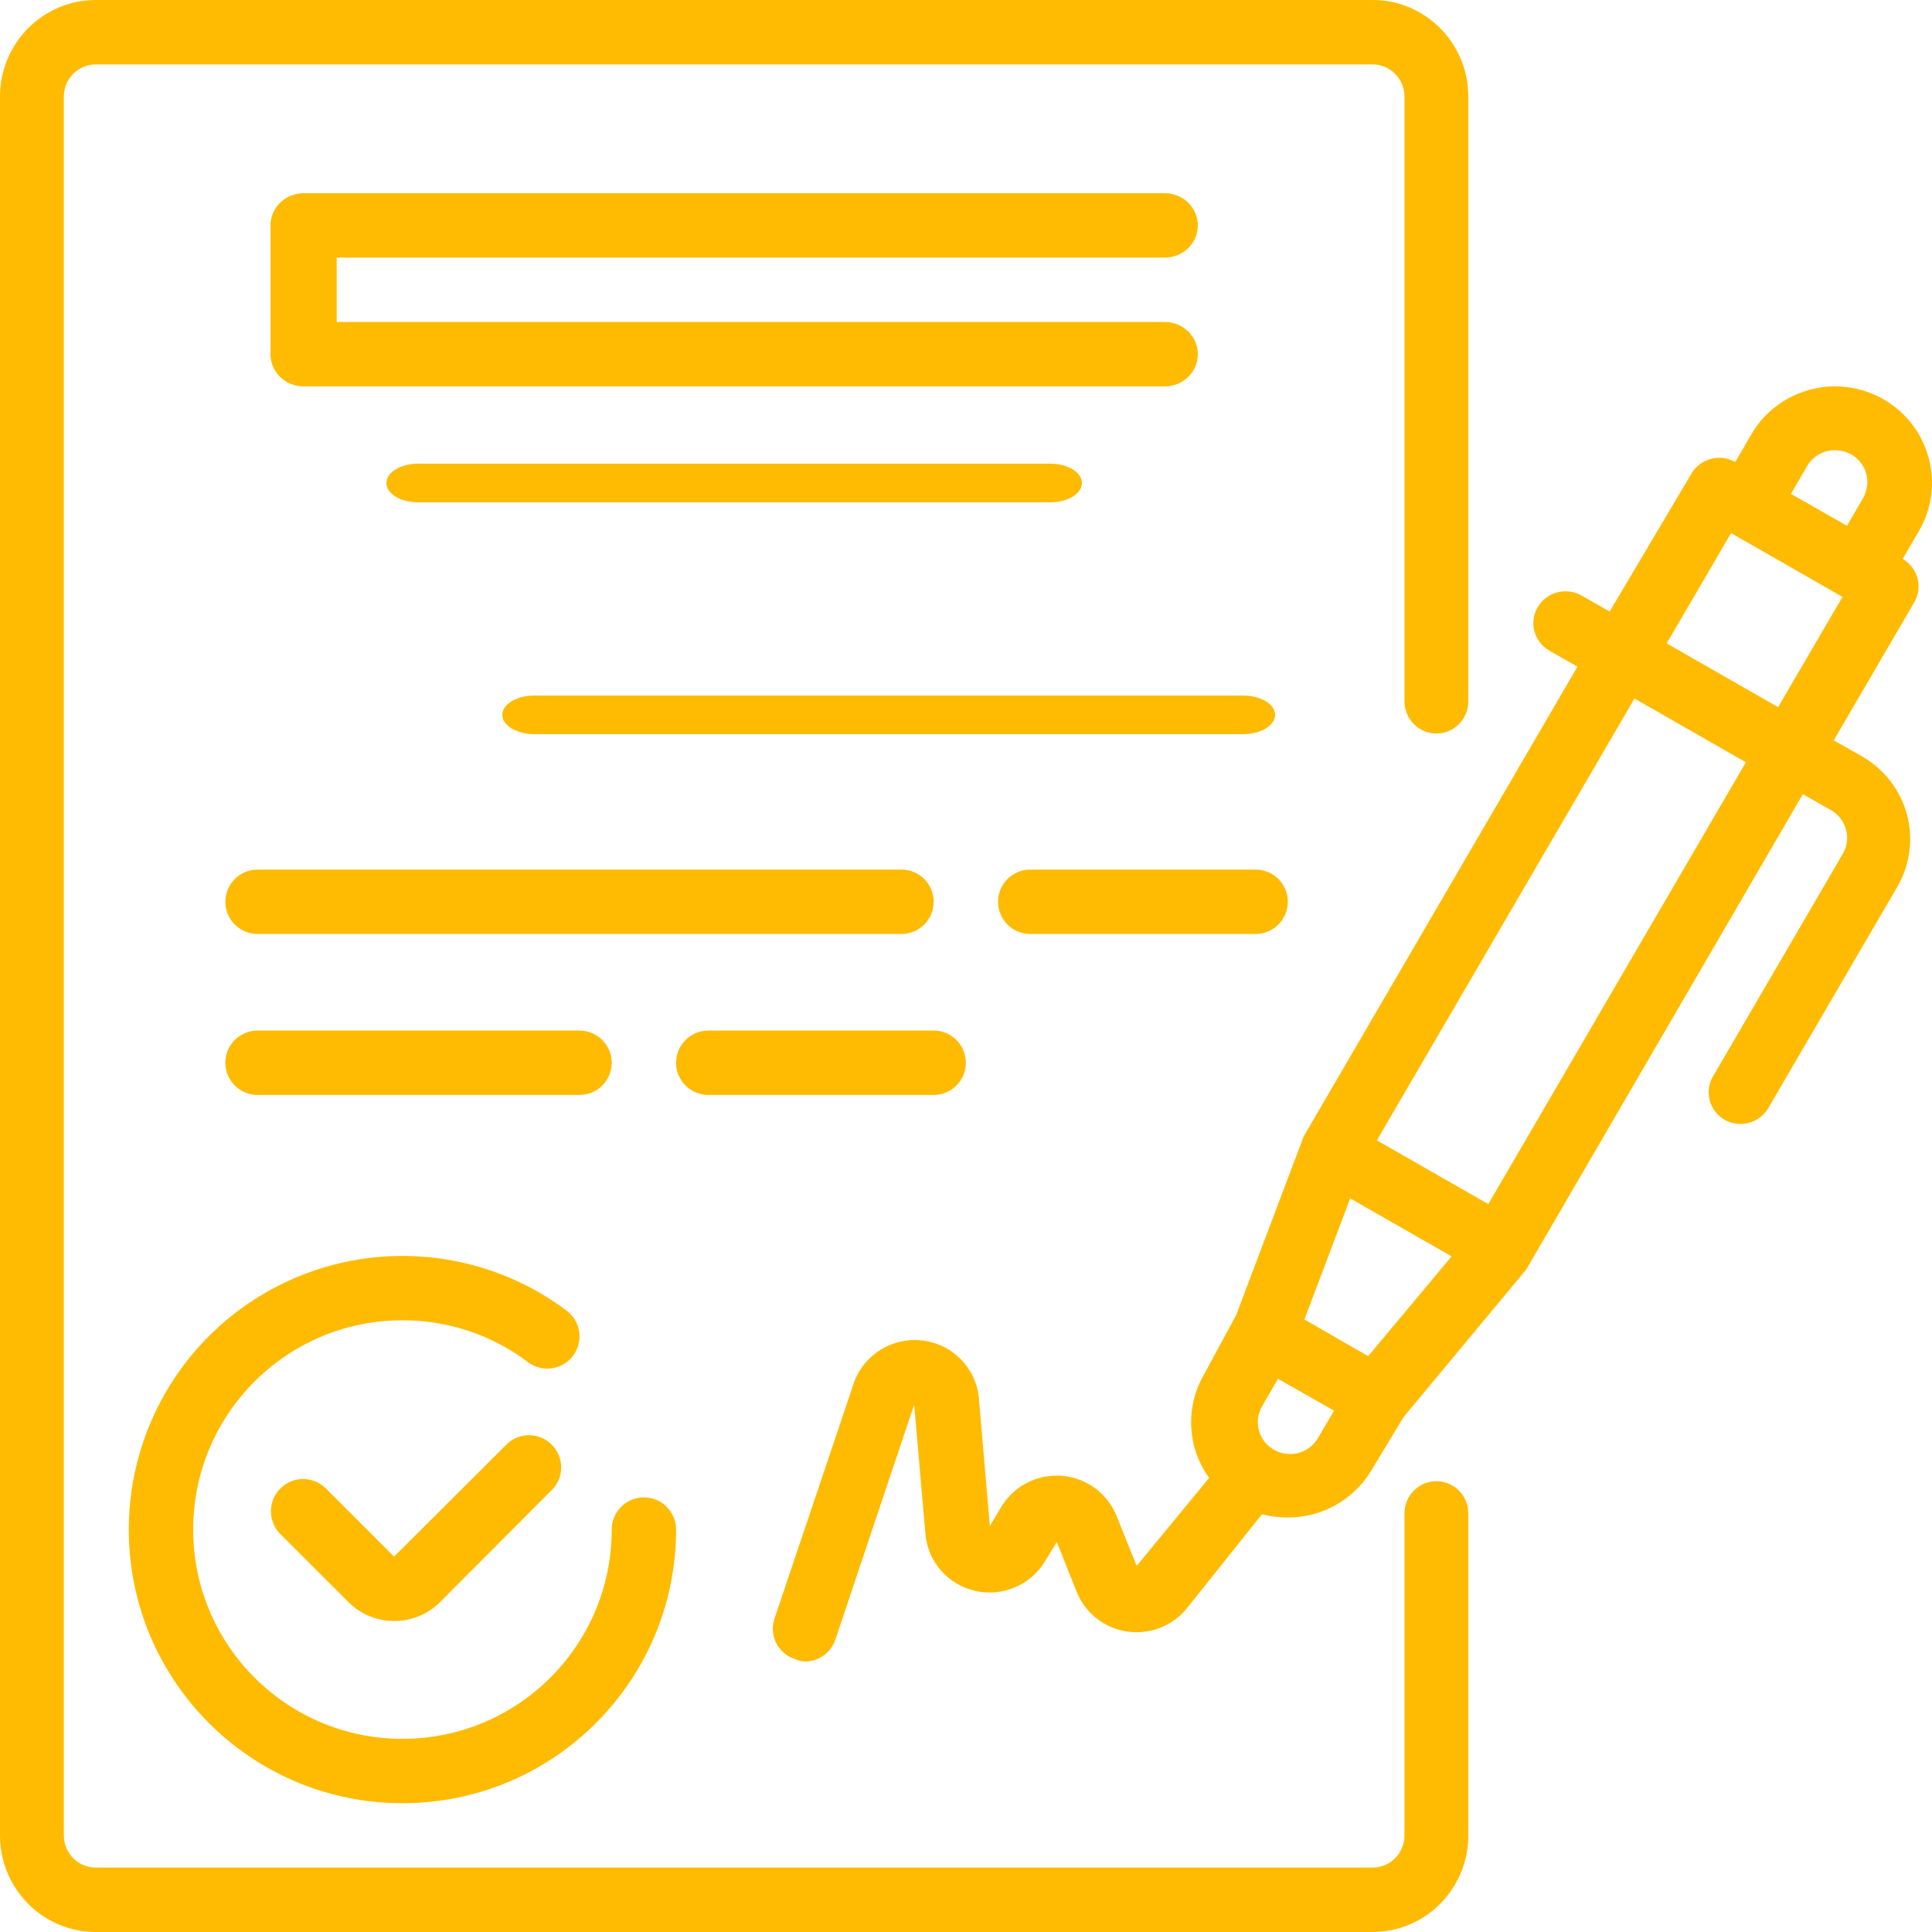 <svg width="50" height="50" viewBox="0 0 50 50" fill="none" xmlns="http://www.w3.org/2000/svg">
<path d="M49.908 11.834C49.736 11.2 49.316 10.66 48.742 10.332C48.166 10.003 47.483 9.914 46.842 10.085C46.201 10.255 45.656 10.671 45.325 11.239L44.908 11.957C44.512 11.732 44.007 11.865 43.775 12.255L41.658 15.826L40.933 15.414C40.741 15.304 40.513 15.274 40.298 15.331C40.084 15.389 39.902 15.528 39.791 15.719C39.566 16.113 39.703 16.614 40.1 16.841L40.825 17.253L33.742 29.405L31.992 34.033L31.158 35.575C30.671 36.416 30.723 37.46 31.292 38.248L29.417 40.525L28.892 39.222C28.655 38.641 28.107 38.243 27.477 38.194C26.846 38.145 26.242 38.454 25.917 38.991L25.617 39.494L25.334 36.194C25.269 35.413 24.658 34.786 23.872 34.692C23.087 34.598 22.343 35.064 22.092 35.807L20.042 41.895C19.899 42.325 20.133 42.789 20.567 42.934C20.648 42.972 20.736 42.994 20.825 43C21.183 43.001 21.502 42.775 21.617 42.439L23.659 36.351L23.95 39.7C24.011 40.415 24.529 41.009 25.235 41.171C25.94 41.333 26.67 41.025 27.042 40.41L27.35 39.906L27.867 41.202C28.086 41.748 28.582 42.137 29.169 42.224C29.757 42.31 30.346 42.081 30.717 41.622L32.659 39.189C32.873 39.245 33.095 39.272 33.317 39.272C34.21 39.279 35.039 38.813 35.492 38.05L36.325 36.673L39.5 32.853L46.658 20.553L47.383 20.966C47.577 21.075 47.717 21.256 47.775 21.469C47.833 21.681 47.802 21.906 47.692 22.096L44.358 27.813C44.233 28.001 44.19 28.231 44.24 28.451C44.291 28.671 44.43 28.86 44.625 28.976C44.817 29.086 45.046 29.116 45.26 29.059C45.474 29.001 45.656 28.862 45.767 28.671L49.1 22.954C49.432 22.385 49.522 21.708 49.35 21.073C49.177 20.439 48.758 19.899 48.183 19.572L47.458 19.159L49.541 15.587C49.769 15.195 49.635 14.695 49.242 14.465L49.658 13.747C50 13.169 50.09 12.479 49.908 11.834V11.834ZM46.766 12.064C46.877 11.873 47.06 11.734 47.275 11.677C47.489 11.625 47.715 11.654 47.908 11.759C48.101 11.869 48.242 12.05 48.3 12.263C48.353 12.475 48.323 12.698 48.217 12.889L47.8 13.607L46.35 12.782L46.766 12.064ZM35.408 35.097L34.992 34.858L33.758 34.148L34.942 31.014L37.567 32.515L35.408 35.097ZM32.908 37.481C32.556 37.238 32.448 36.771 32.659 36.4L33.075 35.683L34.525 36.508L34.108 37.217C33.992 37.418 33.795 37.56 33.567 37.611C33.339 37.661 33.1 37.614 32.908 37.481ZM38.517 31.162L35.633 29.512L42.3 18.078L45.183 19.728L38.517 31.162ZM46.017 18.301L43.133 16.651L44.8 13.797L47.683 15.447L46.017 18.301Z" fill="#FFBB01"/>
<path d="M13.148 37.344L10.198 40.285L8.432 38.519C8.107 38.196 7.582 38.196 7.257 38.519C7.099 38.675 7.011 38.888 7.011 39.11C7.011 39.332 7.099 39.545 7.257 39.702L9.024 41.468C9.336 41.778 9.758 41.952 10.198 41.951C10.641 41.954 11.067 41.78 11.382 41.468L14.322 38.519C14.606 38.188 14.587 37.695 14.279 37.388C13.971 37.08 13.478 37.06 13.148 37.344Z" fill="#FFBB01"/>
<path d="M3.333 39.585C3.333 43.497 6.504 46.667 10.415 46.667C14.326 46.667 17.497 43.497 17.497 39.585C17.497 39.125 17.124 38.752 16.664 38.752C16.204 38.752 15.831 39.125 15.831 39.585C15.831 42.576 13.406 45.001 10.415 45.001C7.424 45.001 4.999 42.576 4.999 39.585C4.999 36.594 7.424 34.169 10.415 34.169C11.587 34.166 12.729 34.546 13.664 35.253C14.033 35.529 14.555 35.454 14.831 35.086C15.107 34.718 15.033 34.196 14.664 33.919C12.518 32.31 9.647 32.051 7.248 33.251C4.848 34.45 3.333 36.903 3.333 39.585Z" fill="#FFBB01"/>
<path d="M30.143 6.667C30.616 6.667 31 6.294 31 5.833C31 5.373 30.616 5 30.143 5H7.857C7.384 5 7 5.373 7 5.833V9.167C7 9.627 7.384 10 7.857 10H30.143C30.616 10 31 9.627 31 9.167C31 8.706 30.616 8.333 30.143 8.333H8.714V6.667H30.143Z" fill="#FFBB01"/>
<path d="M10.818 12C10.366 12 10 12.224 10 12.5C10 12.776 10.366 13 10.818 13H27.182C27.634 13 28 12.776 28 12.5C28 12.224 27.634 12 27.182 12H10.818Z" fill="#FFBB01"/>
<path d="M32.167 18H13.833C13.373 18 13 18.224 13 18.5C13 18.776 13.373 19 13.833 19H32.167C32.627 19 33 18.776 33 18.5C33 18.224 32.627 18 32.167 18Z" fill="#FFBB01"/>
<path d="M24.163 23.338C24.163 22.878 23.79 22.505 23.329 22.505H6.666C6.205 22.505 5.832 22.878 5.832 23.338C5.832 23.798 6.205 24.171 6.666 24.171H23.329C23.79 24.171 24.163 23.798 24.163 23.338Z" fill="#FFBB01"/>
<path d="M32.494 22.505H26.662C26.202 22.505 25.829 22.878 25.829 23.338C25.829 23.798 26.202 24.171 26.662 24.171H32.494C32.955 24.171 33.328 23.798 33.328 23.338C33.328 22.878 32.955 22.505 32.494 22.505Z" fill="#FFBB01"/>
<path d="M14.997 28.337C15.458 28.337 15.831 27.964 15.831 27.504C15.831 27.044 15.458 26.671 14.997 26.671H6.666C6.205 26.671 5.832 27.044 5.832 27.504C5.832 27.964 6.205 28.337 6.666 28.337H14.997Z" fill="#FFBB01"/>
<path d="M18.33 28.337H24.163C24.623 28.337 24.996 27.964 24.996 27.504C24.996 27.044 24.623 26.671 24.163 26.671H18.33C17.87 26.671 17.497 27.044 17.497 27.504C17.497 27.964 17.87 28.337 18.33 28.337Z" fill="#FFBB01"/>
<path d="M37.174 38.333C36.718 38.333 36.348 38.706 36.348 39.167V47.5C36.348 47.961 35.978 48.333 35.522 48.333H2.478C2.022 48.333 1.652 47.961 1.652 47.5V2.5C1.652 2.04 2.022 1.667 2.478 1.667H35.522C35.978 1.667 36.348 2.04 36.348 2.5V18.15C36.348 18.61 36.718 18.984 37.174 18.984C37.63 18.984 38 18.61 38 18.15V2.5C38 1.119 36.89 0 35.522 0H2.478C1.11 0 0 1.119 0 2.5V47.5C0 48.881 1.11 50 2.478 50H35.522C36.89 50 38 48.881 38 47.5V39.167C38 38.706 37.63 38.333 37.174 38.333Z" fill="#FFBB01"/>
</svg>

